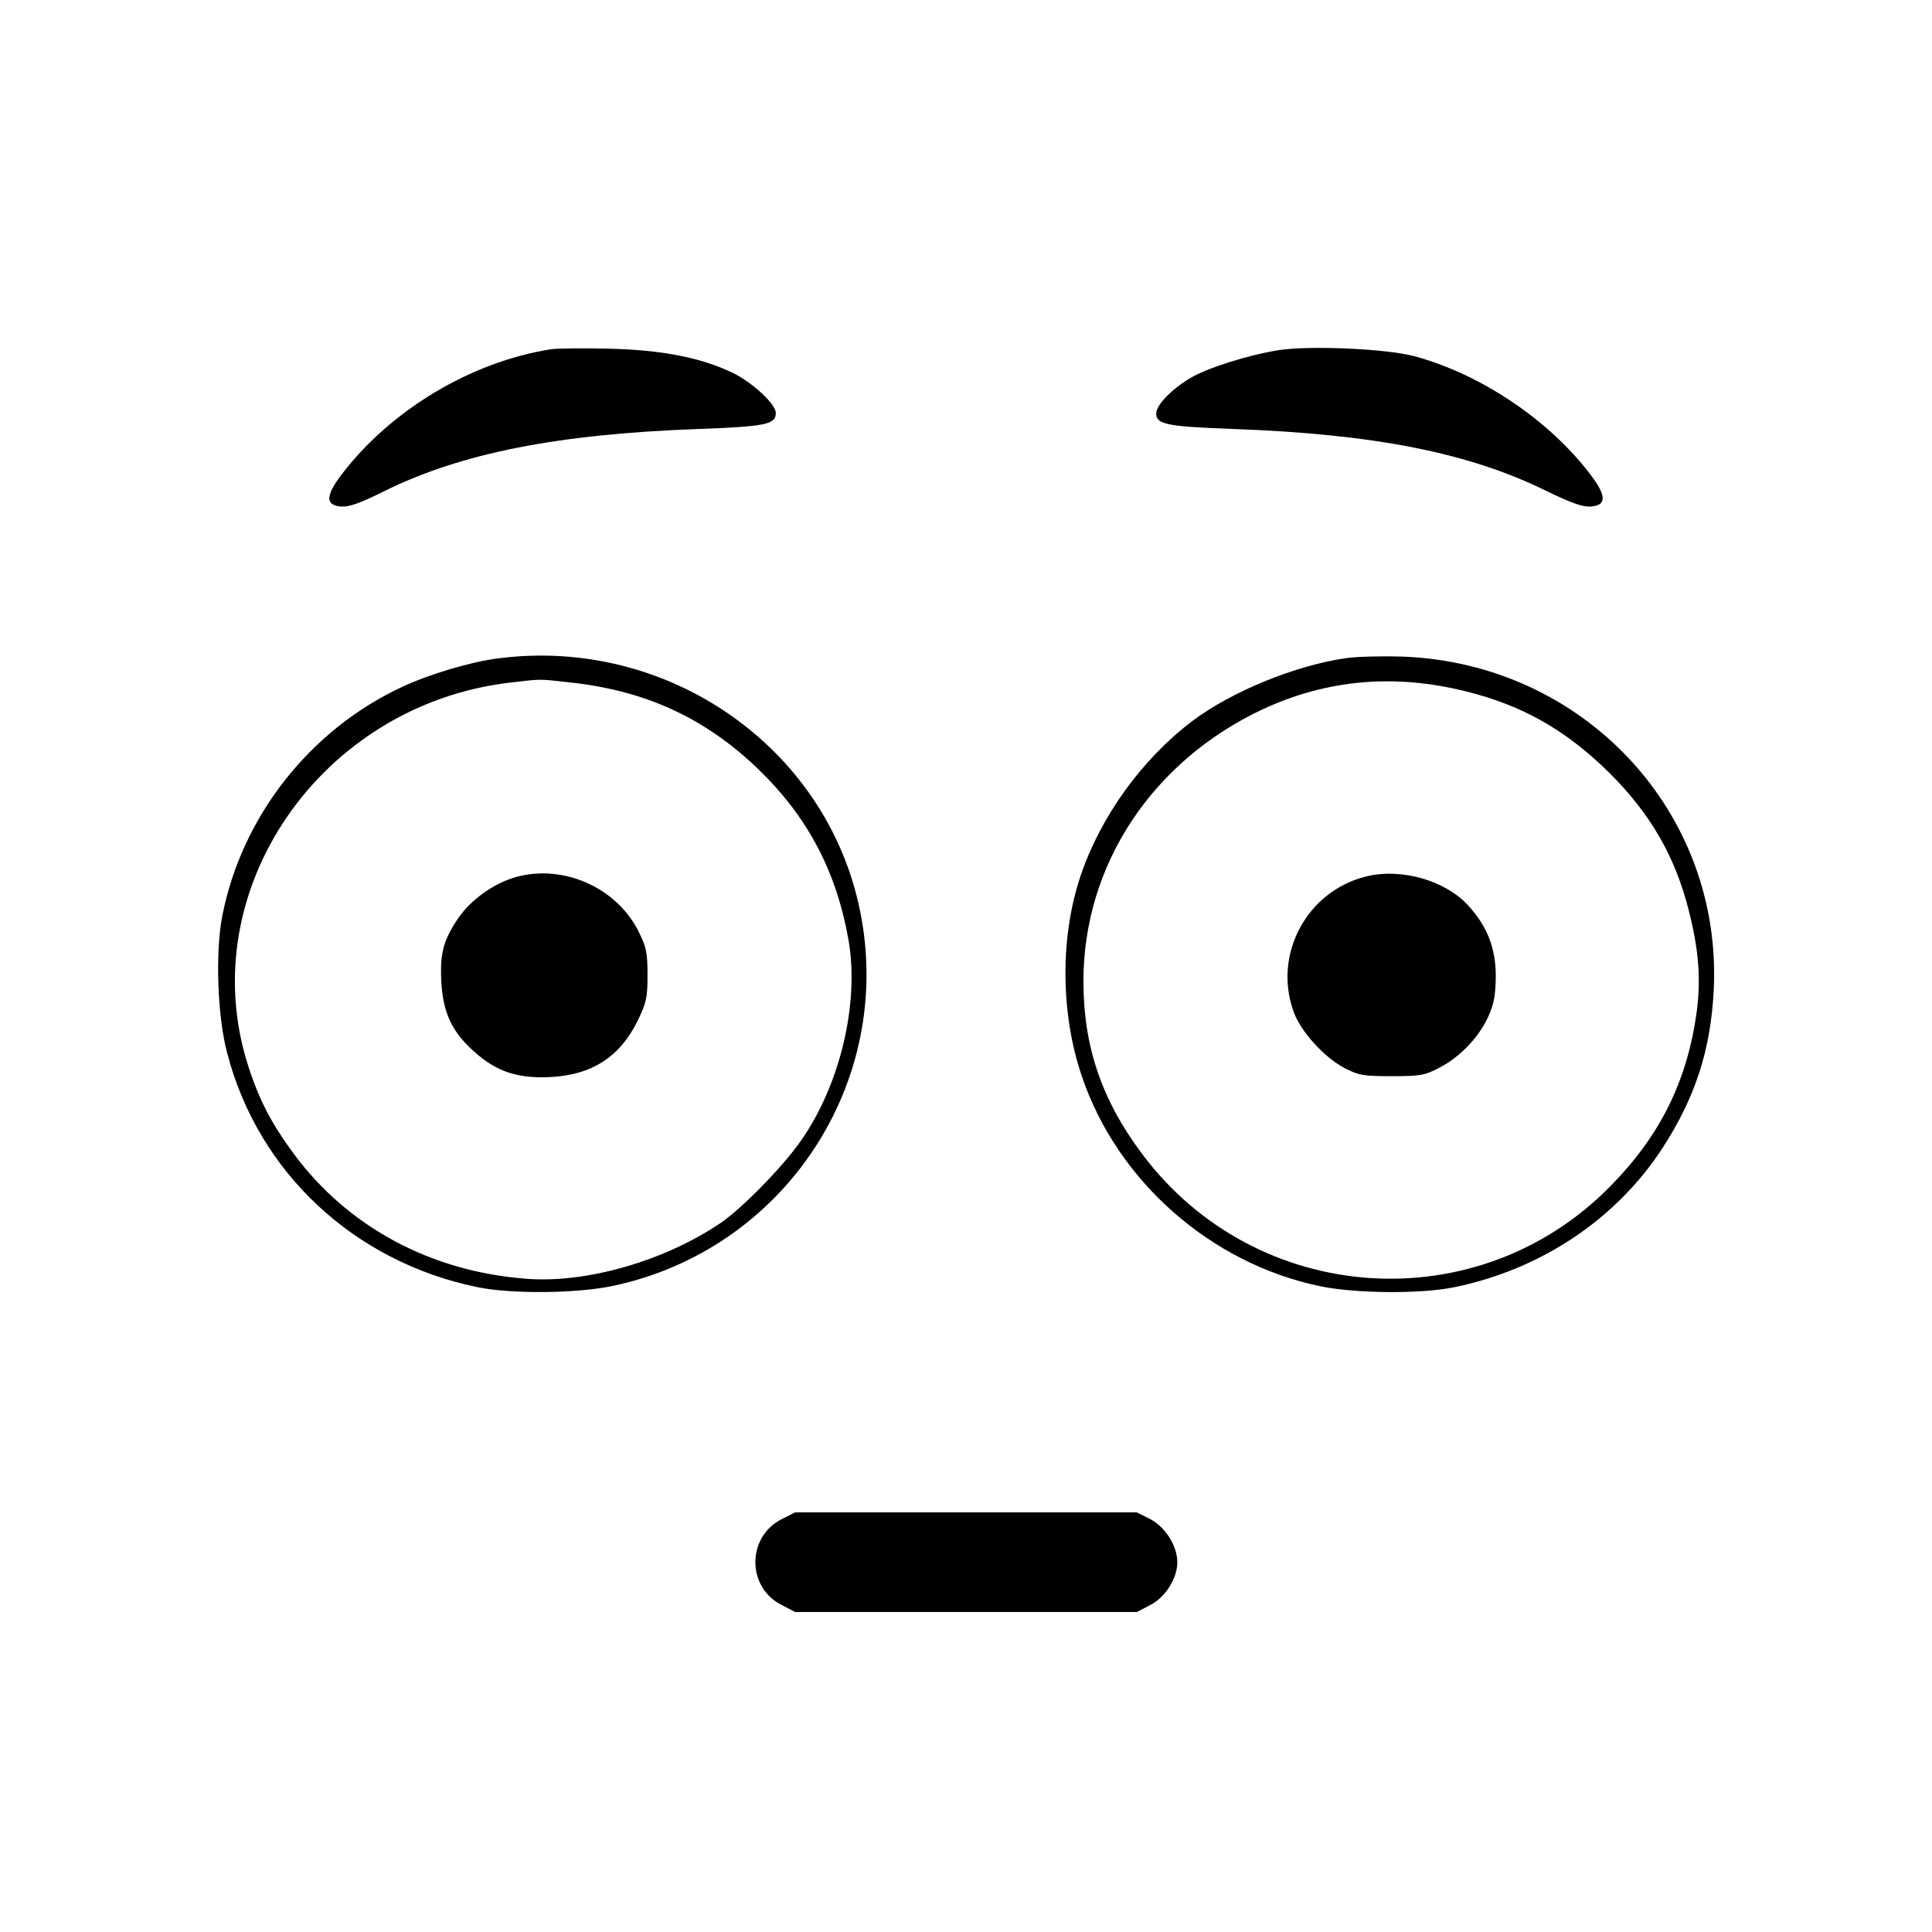 <?xml version="1.0" standalone="no"?>
<!DOCTYPE svg PUBLIC "-//W3C//DTD SVG 20010904//EN"
 "http://www.w3.org/TR/2001/REC-SVG-20010904/DTD/svg10.dtd">
<svg version="1.0" xmlns="http://www.w3.org/2000/svg"
 width="640pt" height="640pt" viewBox="0 0 640 640"
 preserveAspectRatio="xMidYMid meet">
<g transform="translate(0,640) scale(0.1,-0.1)"
fill="#000000" stroke="none">
<path d="M1825 5243 c-267 -42 -533 -203 -695 -417 -52 -69 -52 -100 0 -104
26 -2 63 11 145 52 254 125 571 188 1040 205 220 8 255 15 255 53 0 29 -75 99
-141 132 -107 52 -238 77 -414 81 -88 2 -173 1 -190 -2z"/>
<path d="M4235 5240 c-100 -16 -237 -59 -293 -93 -62 -37 -112 -89 -112 -117
0 -36 37 -43 255 -51 469 -17 781 -79 1037 -205 84 -41 122 -54 148 -52 52 4
52 35 0 104 -137 182 -365 335 -585 394 -92 25 -346 36 -450 20z"/>
<path d="M1650 4219 c-89 -11 -227 -52 -317 -94 -306 -142 -533 -430 -597
-761 -23 -120 -16 -332 17 -454 103 -394 420 -690 829 -774 112 -23 327 -21
447 4 570 120 936 675 820 1243 -110 542 -637 909 -1199 836z m232 -79 c254
-26 454 -118 631 -289 163 -158 258 -338 298 -566 36 -209 -28 -479 -158 -664
-59 -85 -192 -221 -264 -271 -185 -126 -445 -202 -646 -186 -316 24 -590 171
-770 414 -75 102 -116 181 -152 295 -183 577 241 1193 870 1266 103 12 94 12
191 1z"/>
<path d="M1710 3495 c-75 -21 -151 -76 -193 -138 -49 -73 -60 -116 -55 -211 6
-101 35 -164 108 -229 73 -66 143 -90 250 -85 139 6 233 66 292 186 29 60 33
76 33 152 0 73 -4 93 -28 141 -72 148 -249 227 -407 184z"/>
<path d="M4460 4220 c-169 -24 -381 -111 -511 -209 -167 -127 -303 -316 -369
-511 -69 -204 -67 -458 4 -666 118 -348 428 -620 790 -695 117 -24 334 -26
444 -3 287 59 535 225 688 459 110 169 161 327 171 526 29 590 -431 1082
-1032 1104 -66 2 -149 0 -185 -5z m395 -110 c190 -47 333 -129 476 -270 136
-135 218 -277 263 -455 34 -133 41 -231 26 -341 -32 -227 -121 -406 -284 -572
-440 -450 -1175 -400 -1553 106 -134 179 -194 356 -194 572 0 384 227 728 593
900 213 99 436 119 673 60z"/>
<path d="M4523 3496 c-193 -49 -305 -255 -239 -444 22 -66 101 -154 170 -190
46 -24 61 -27 156 -27 96 0 110 3 158 28 69 36 129 99 161 167 20 44 25 71 26
135 0 93 -27 164 -90 234 -77 85 -224 127 -342 97z"/>
<path d="M2590 1368 c-117 -59 -117 -227 0 -285 l44 -23 566 0 566 0 44 23
c50 25 90 88 90 142 0 54 -40 117 -90 143 l-44 22 -566 0 -566 0 -44 -22z"/>
</g>
</svg>
